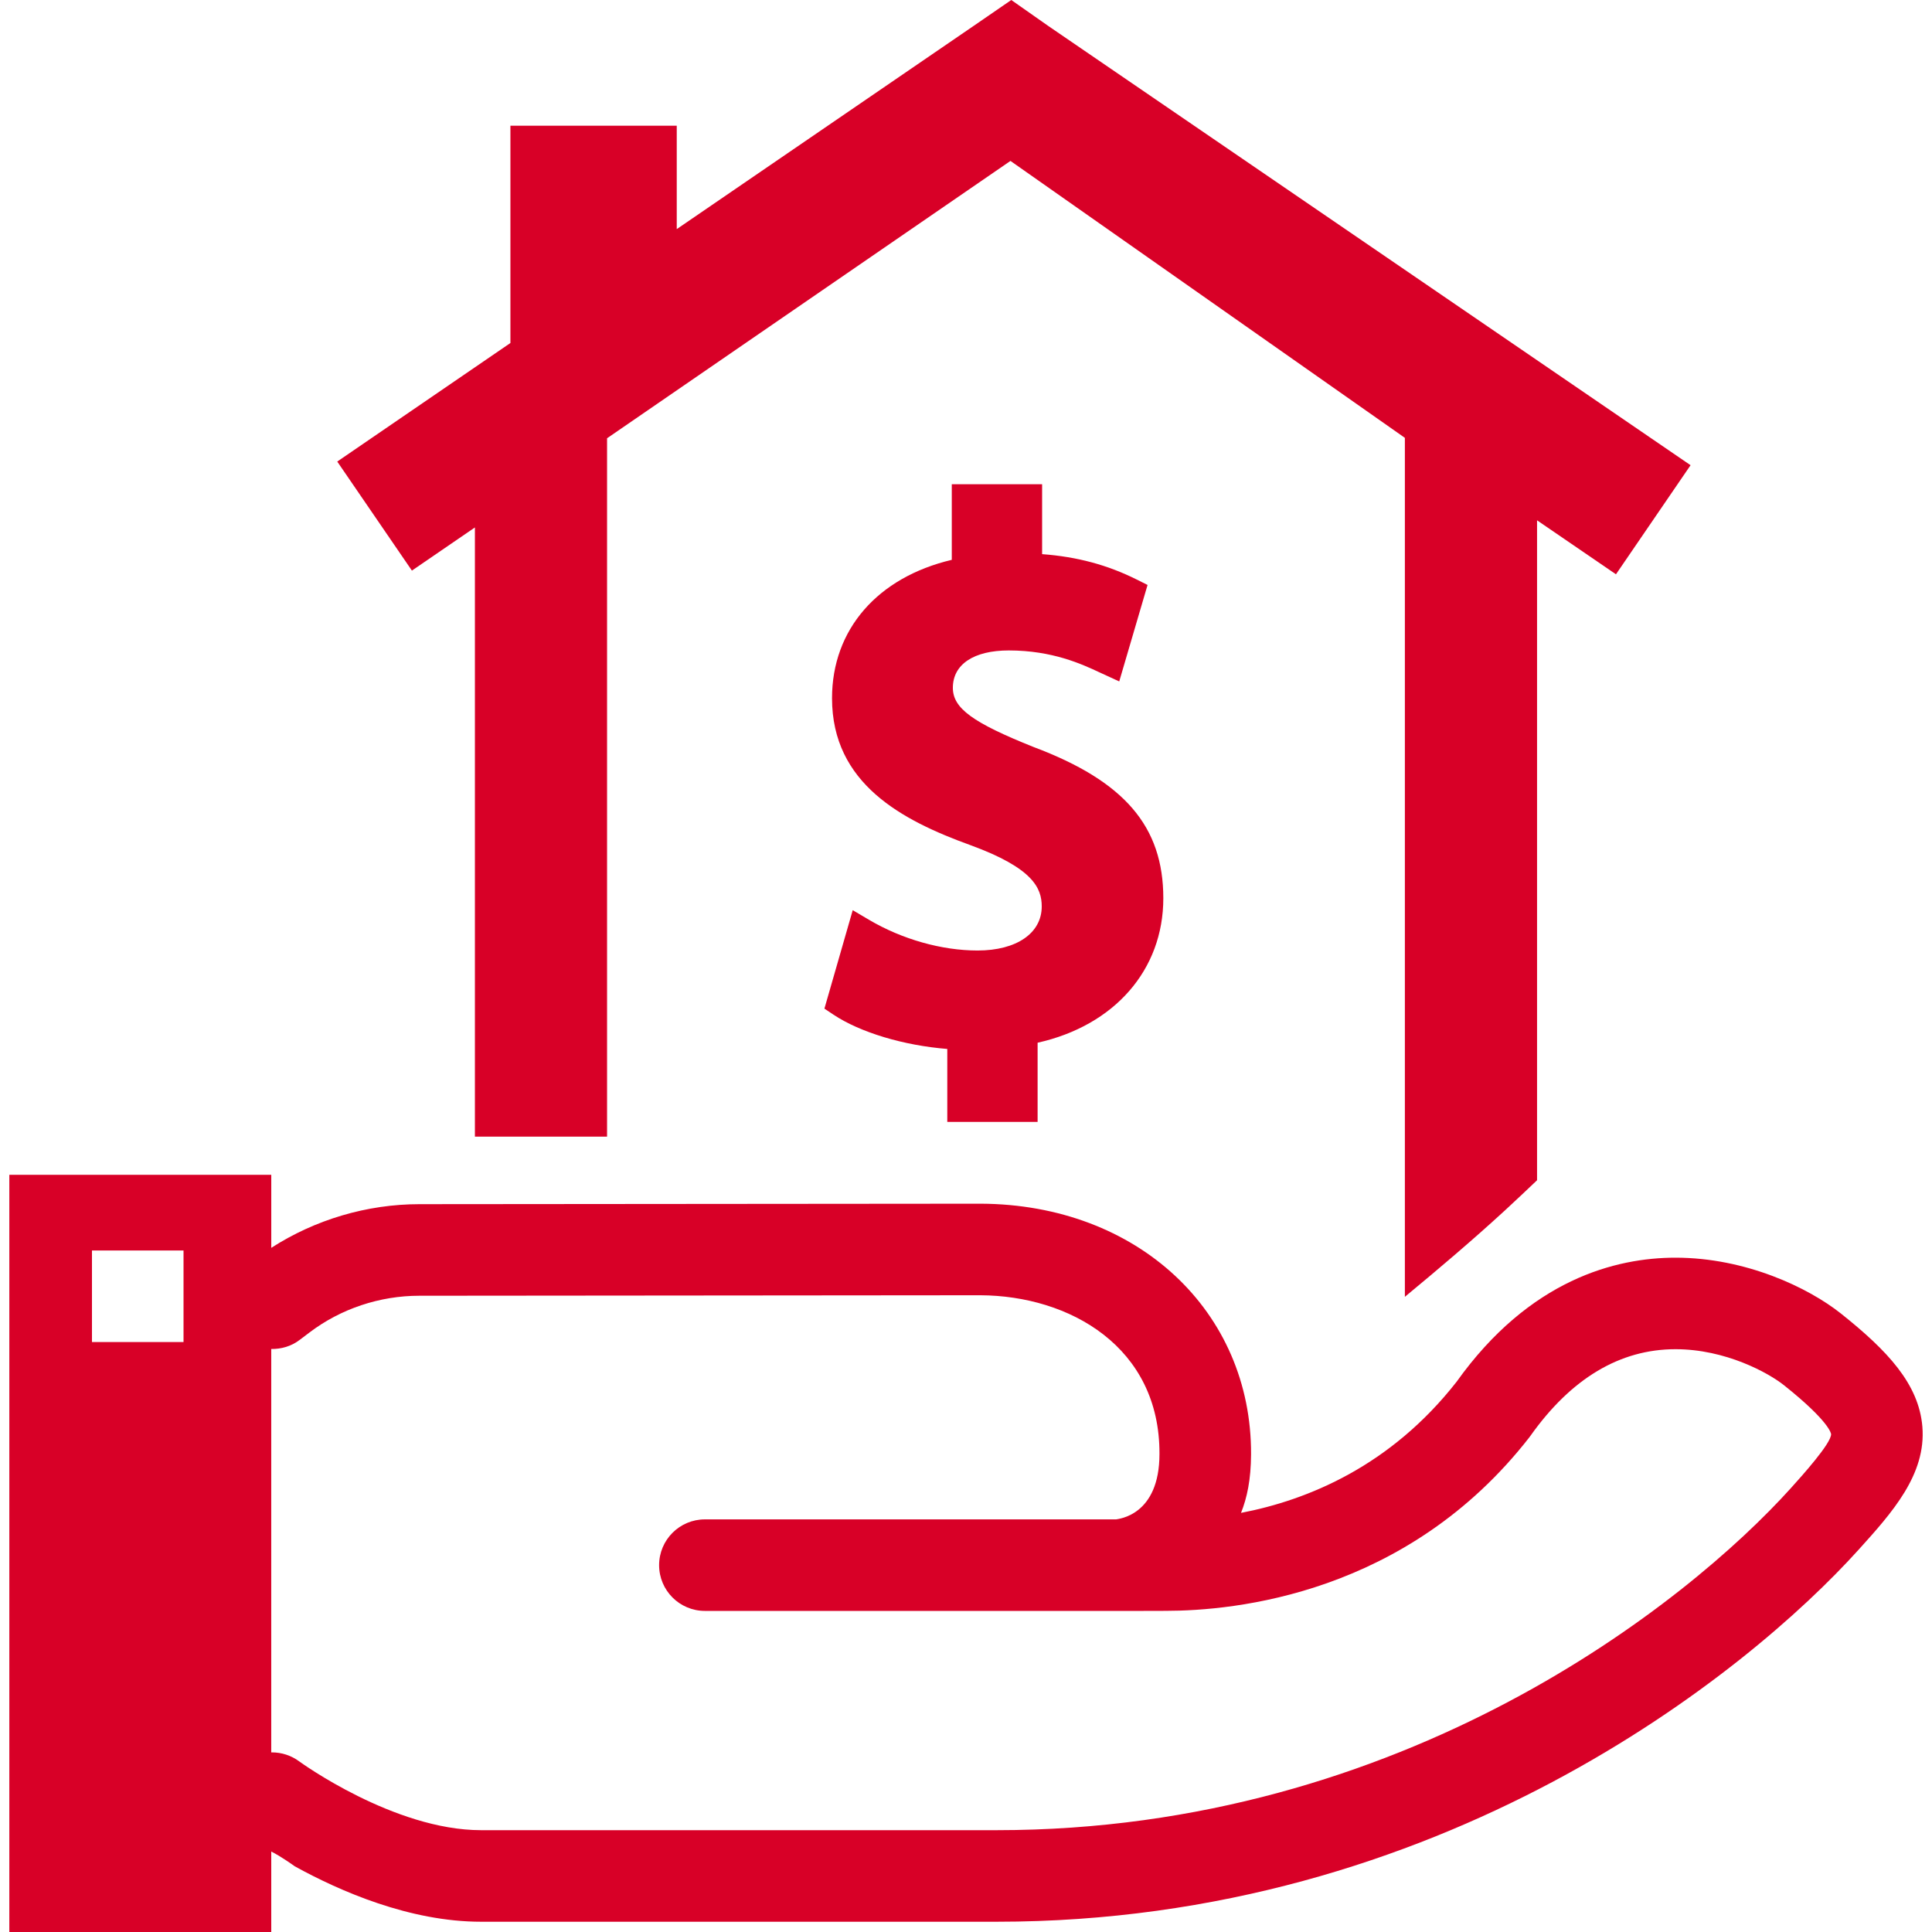 <?xml version="1.0" encoding="iso-8859-1"?>
<!-- Generator: Adobe Illustrator 16.0.0, SVG Export Plug-In . SVG Version: 6.00 Build 0)  -->
<!DOCTYPE svg PUBLIC "-//W3C//DTD SVG 1.1//EN" "http://www.w3.org/Graphics/SVG/1.1/DTD/svg11.dtd">
<svg xmlns="http://www.w3.org/2000/svg" xmlns:xlink="http://www.w3.org/1999/xlink" version="1.1" id="Capa_1" x="0px" y="0px" width="512px" height="512px" viewBox="0 0 122.578 122.578" style="enable-background:new 0 0 122.578 122.578;" xml:space="preserve">
<g>
	<g>
		<path d="M30.131,33.465v38.649h8.385V27.806L64.11,10.21l25.024,17.57v54.497c2.137-1.768,4.254-3.559,6.299-5.436    c0.705-0.647,1.398-1.303,2.087-1.959V33.012l5.007,3.425l4.733-6.921L66.516,1.652L64.162,0l-2.399,1.65L42.937,14.536V7.977    H32.384v13.785l-10.987,7.522l4.737,6.918L30.131,33.465z" fill="#D80027"/>
		<path d="M65.832,71.18v-5.023c4.871-1.088,7.976-4.616,7.976-9.167c0-4.562-2.47-7.433-8.229-9.594    c-3.879-1.551-5.124-2.465-5.124-3.758c0-1.486,1.327-2.37,3.549-2.37c2.77,0,4.644,0.872,5.762,1.394l1.245,0.572l1.797-6.121    l-0.696-0.348c-1.848-0.923-3.771-1.441-5.994-1.607v-4.435h-5.731v4.796c-4.707,1.111-7.598,4.419-7.598,8.779    c0,5.416,4.438,7.751,8.775,9.321c3.98,1.454,4.53,2.729,4.53,3.891c0,1.698-1.599,2.796-4.07,2.796    c-2.277,0-4.787-0.71-6.886-1.947l-1.036-0.612l-1.796,6.246l0.567,0.378c1.703,1.136,4.467,1.96,7.229,2.181v4.629H65.832    L65.832,71.18z" fill="#D80027"/>
		<path d="M121.967,90.518c-0.225-2.721-2.227-4.836-5.163-7.176c-2.056-1.637-6.037-3.547-10.499-3.547    c-3.775,0-9.246,1.368-13.893,7.877c-4.18,5.336-9.42,7.498-13.674,8.315c0.381-0.954,0.629-2.099,0.637-3.716    c0.037-9.053-7.176-15.856-17.151-15.901L26.615,76.4c-3.342,0-6.631,0.986-9.404,2.771v-4.633H0.592v48.039H17.21v-5.104    c0.628,0.31,1.493,0.938,1.493,0.938c2.861,1.578,7.295,3.516,11.818,3.516h32.713c28.18,0,47.635-15.787,54.69-23.607    C120.035,95.981,122.218,93.562,121.967,90.518z M11.644,85.149H5.835v-5.81h5.809L11.644,85.149L11.644,85.149z M113.613,94.428    c-6.537,7.246-24.529,21.69-50.379,21.69H30.521c-5.531,0-11.487-4.326-11.541-4.368c-0.51-0.376-1.117-0.568-1.729-0.568    c-0.013,0-0.027,0.004-0.042,0.004V85.588c0.636,0.01,1.27-0.171,1.795-0.57l0.635-0.479c1.976-1.501,4.452-2.329,6.961-2.329    l35.595-0.031c5.679,0.024,11.399,3.287,11.369,10.068c0,3.916-2.611,4.118-2.751,4.152H44.722c-1.604,0-2.904,1.301-2.904,2.904    s1.3,2.903,2.904,2.903h27.692l1.543-0.004c4.348-0.001,15.295-1.028,23.074-11.008c0.025-0.034,0.053-0.069,0.076-0.104    c2.585-3.642,5.68-5.488,9.196-5.488c3.175,0,5.889,1.494,6.88,2.283c2.91,2.318,2.991,3.078,2.993,3.108    C116.186,91.576,114.316,93.648,113.613,94.428z" fill="#D80027"/>
	</g>
</g>
<g>
</g>
<g>
</g>
<g>
</g>
<g>
</g>
<g>
</g>
<g>
</g>
<g>
</g>
<g>
</g>
<g>
</g>
<g>
</g>
<g>
</g>
<g>
</g>
<g>
</g>
<g>
</g>
<g>
</g>
</svg>
